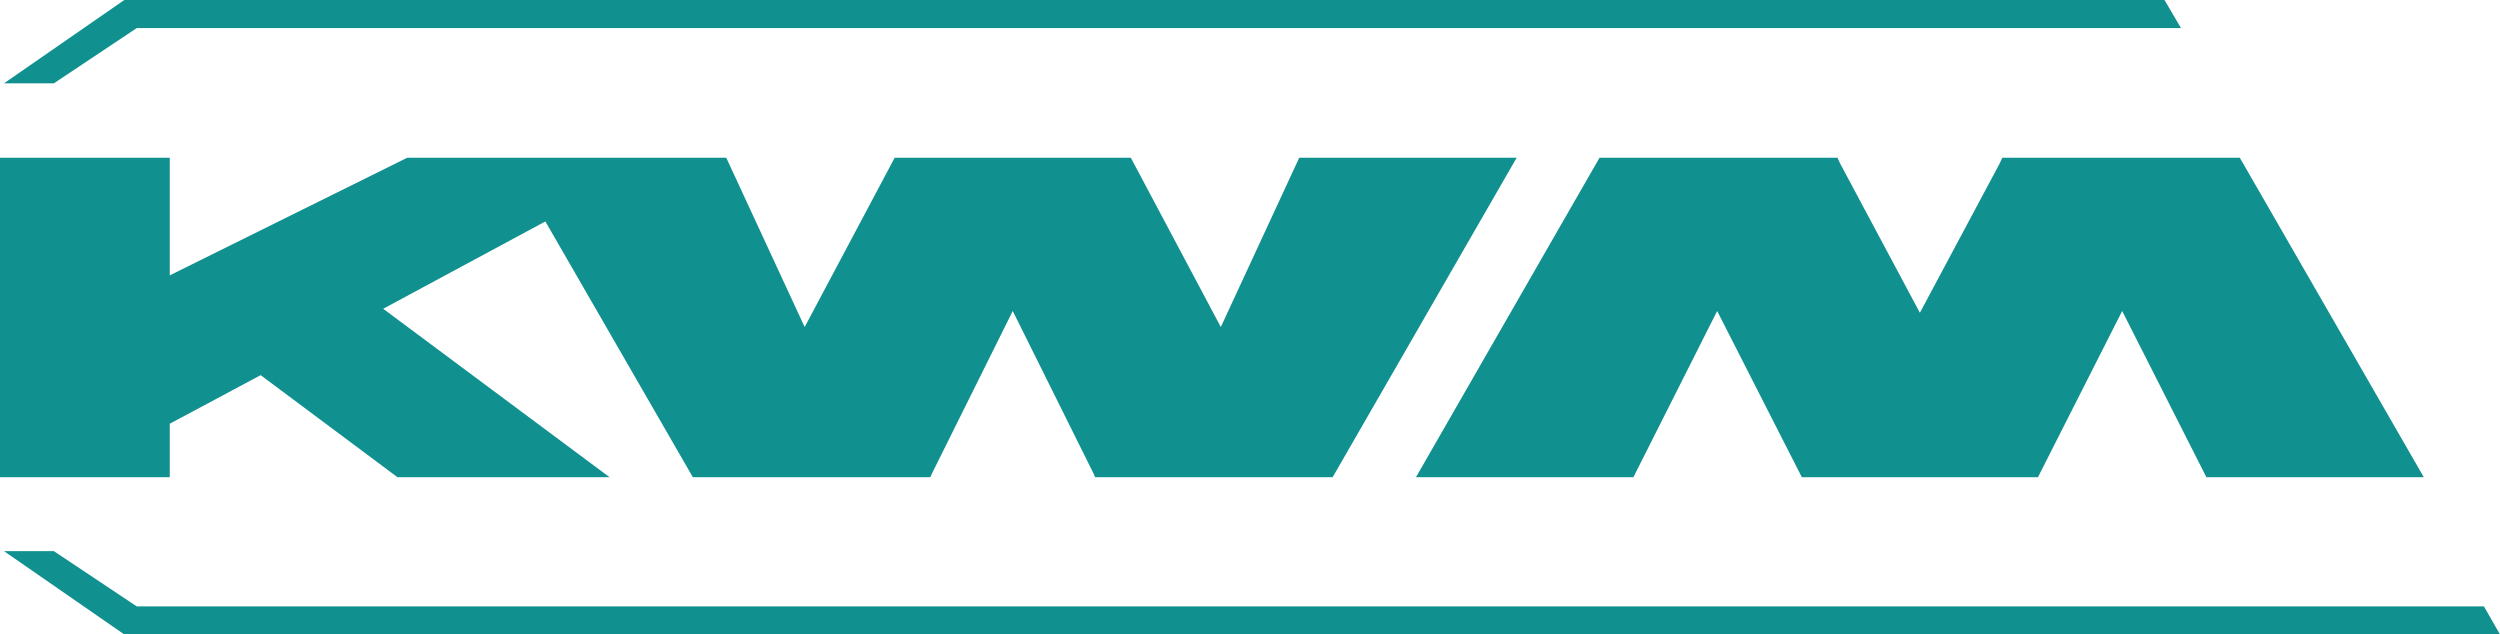 <svg xmlns="http://www.w3.org/2000/svg" xmlns:xlink="http://www.w3.org/1999/xlink" version="1.1" id="Ebene_1" x="0px" y="0px" style="enable-background:new 0 0 841.9 595.3;" xml:space="preserve" viewBox="149.1 233.9 561.1 142.4">
<style type="text/css">
	.st0{fill:#10918F;}
</style>
<g>
	<polygon class="st0" points="187.2,329 207.6,318.1 238.3,341 285.9,341 235.1,303.2 271.5,283.6 304.6,341 357.9,341 358.5,339.7    376.4,303.7 394.3,339.7 394.9,341 448.2,341 489.5,269.3 440.7,269.3 423.1,307.3 402.9,269.3 399.7,269.3 353.1,269.3    349.9,269.3 329.7,307.3 312.1,269.3 298.2,269.3 298.2,269.3 240.5,269.3 187.2,295.7 187.2,269.3 149.1,269.3 149.1,341    187.2,341  "/>
	<polygon class="st0" points="597.9,270.6 580,304.1 562.1,270.6 561.5,269.3 508.1,269.3 466.9,341 515.7,341 534.5,303.7    553.5,341 556.7,341 603.3,341 606.5,341 625.4,303.7 644.3,341 693.1,341 651.8,269.3 598.5,269.3  "/>
	<polygon class="st0" points="706.6,370 179.8,370 161.2,357.6 150,357.6 177,376.3 710.2,376.3  "/>
	<polygon class="st0" points="179.8,240.2 638.6,240.2 634.9,233.9 177,233.9 150,252.6 161.2,252.6  "/>
</g>
</svg>